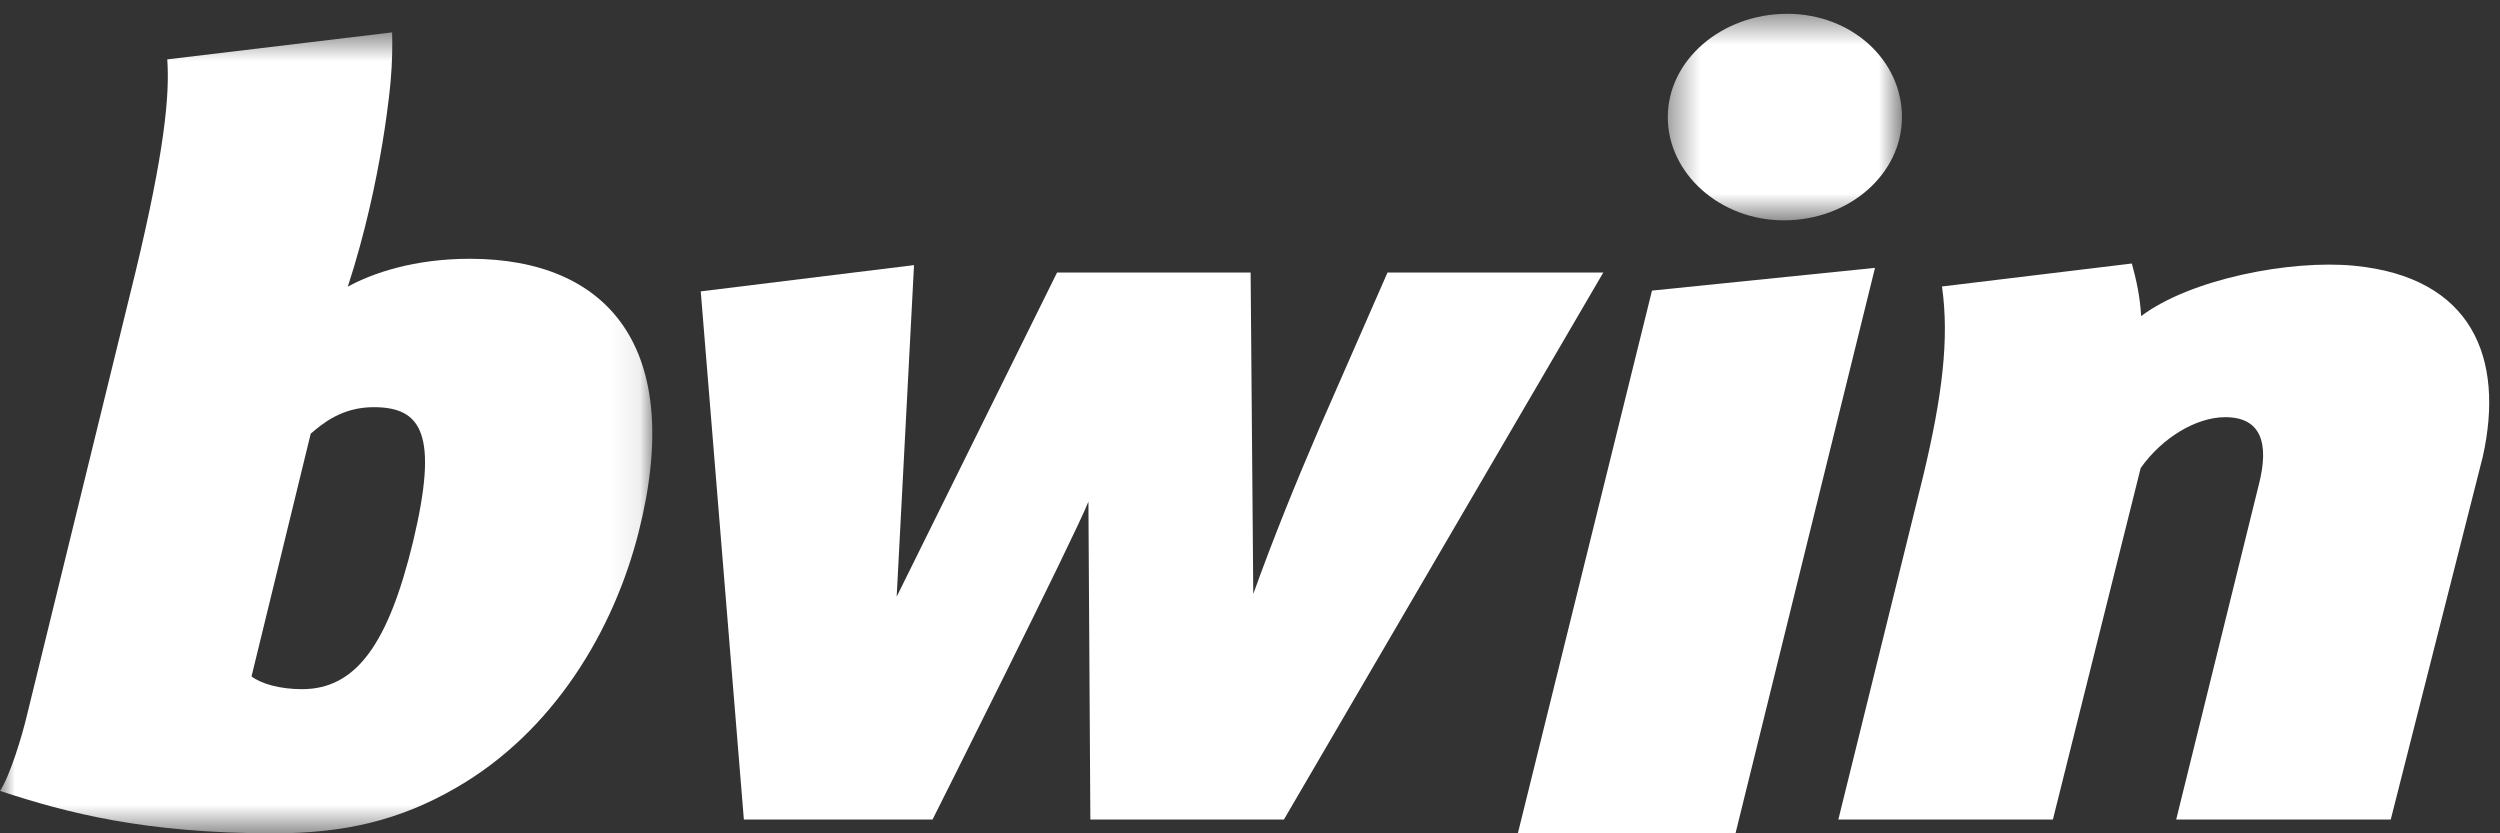 <?xml version="1.0" encoding="UTF-8"?>
<svg width="84px" height="28px" viewBox="0 0 84 28" version="1.1" xmlns="http://www.w3.org/2000/svg" xmlns:xlink="http://www.w3.org/1999/xlink">
    <rect x="0" y="0" width="84" height="28" fill="#333333" stroke="none"/>
    <!-- Generator: Sketch 49.1 (51147) - http://www.bohemiancoding.com/sketch -->
    <title>bwin</title>
    <desc>Created with Sketch.</desc>
    <defs>
        <polygon id="path-1" points="0.409 0.464 8.277 0.464 8.277 7.404 0.409 7.404"></polygon>
        <polygon id="path-3" points="0 0.539 21.918 0.539 21.918 27.451 0 27.451"></polygon>
    </defs>
    <g id="Page-1" stroke="none" stroke-width="1" fill="none" fill-rule="evenodd">
        <g id="HD" transform="translate(-1092, -734)">
            <g id="Group-4" transform="translate(744, 640)">
                <g id="Group-2" transform="translate(0, 90)">
                    <g id="Group-8">
                        <g id="bwin" transform="translate(348, 4)">
                            <g id="Page-1">
                                <polygon id="Fill-1" fill="#FFFFFF" points="55.507 9.764 51 28 58.313 28 63 9"></polygon>
                                <g id="Group-12">
                                    <path d="M79.1,8.929 C76.951,8.721 73.599,9.375 71.942,10.621 C71.904,9.939 71.778,9.403 71.63,8.854 L65.25,9.626 C65.504,11.385 65.254,13.335 64.627,15.961 L61.768,27.537 L68.977,27.537 L71.927,15.726 C72.649,14.702 73.798,14.017 74.768,14.017 C75.969,14.017 76.262,14.885 75.89,16.309 L73.12,27.537 L80.329,27.537 L83.422,15.343 C84.159,12.038 83.073,9.314 79.1,8.929" id="Fill-2" fill="#FFFFFF"></path>
                                    <g id="Group-6" transform="translate(55.629, 0)">
                                        <mask id="mask-2" fill="white">
                                            <use xlink:href="#path-1"></use>
                                        </mask>
                                        <g id="Clip-5"></g>
                                        <path d="M8.277,3.934 C8.277,2.022 6.586,0.464 4.422,0.464 C2.219,0.464 0.409,2.022 0.409,3.934 C0.409,5.845 2.18,7.404 4.304,7.404 C6.506,7.404 8.277,5.845 8.277,3.934" id="Fill-4" fill="#FFFFFF" mask="url(#mask-2)"></path>
                                    </g>
                                    <path d="M46.62,9.158 L44.341,14.359 C43.499,16.312 42.759,18.152 42.11,19.957 L42.021,9.158 L35.517,9.158 L30.128,20.048 L30.711,8.908 L23.545,9.79 L24.994,27.537 L31.333,27.537 C31.333,27.537 36.141,17.962 36.571,16.854 L36.636,27.537 L43.139,27.537 L53.87,9.158 L46.62,9.158" id="Fill-7" fill="#FFFFFF"></path>
                                    <g id="Group-11" transform="translate(0, 0.549)">
                                        <mask id="mask-4" fill="white">
                                            <use xlink:href="#path-3"></use>
                                        </mask>
                                        <g id="Clip-10"></g>
                                        <path d="M13.878,17.656 C13.05,21.075 11.972,22.607 10.149,22.607 C9.404,22.607 8.782,22.428 8.451,22.179 L10.44,14.023 C10.813,13.702 11.475,13.132 12.553,13.132 C14.168,13.132 14.748,14.023 13.878,17.656 M15.784,8.146 C13.913,8.146 12.511,8.63 11.686,9.083 C12.865,5.476 13.128,2.146 13.128,2.146 L13.127,2.147 C13.178,1.607 13.19,0.963 13.175,0.539 L5.62,1.446 C5.706,2.642 5.528,4.534 4.557,8.574 L0.911,23.462 C0.746,24.174 0.332,25.528 0,26.026 C2.279,26.774 4.888,27.451 9.197,27.451 C11.558,27.451 13.422,27.023 15.328,25.918 C18.601,24.031 20.622,20.633 21.457,17.335 C23.022,11.171 20.465,8.146 15.784,8.146" id="Fill-9" fill="#FFFFFF" mask="url(#mask-4)"></path>
                                    </g>
                                </g>
                            </g>
                        </g>
                    </g>
                </g>
            </g>
        </g>
    </g>
</svg>